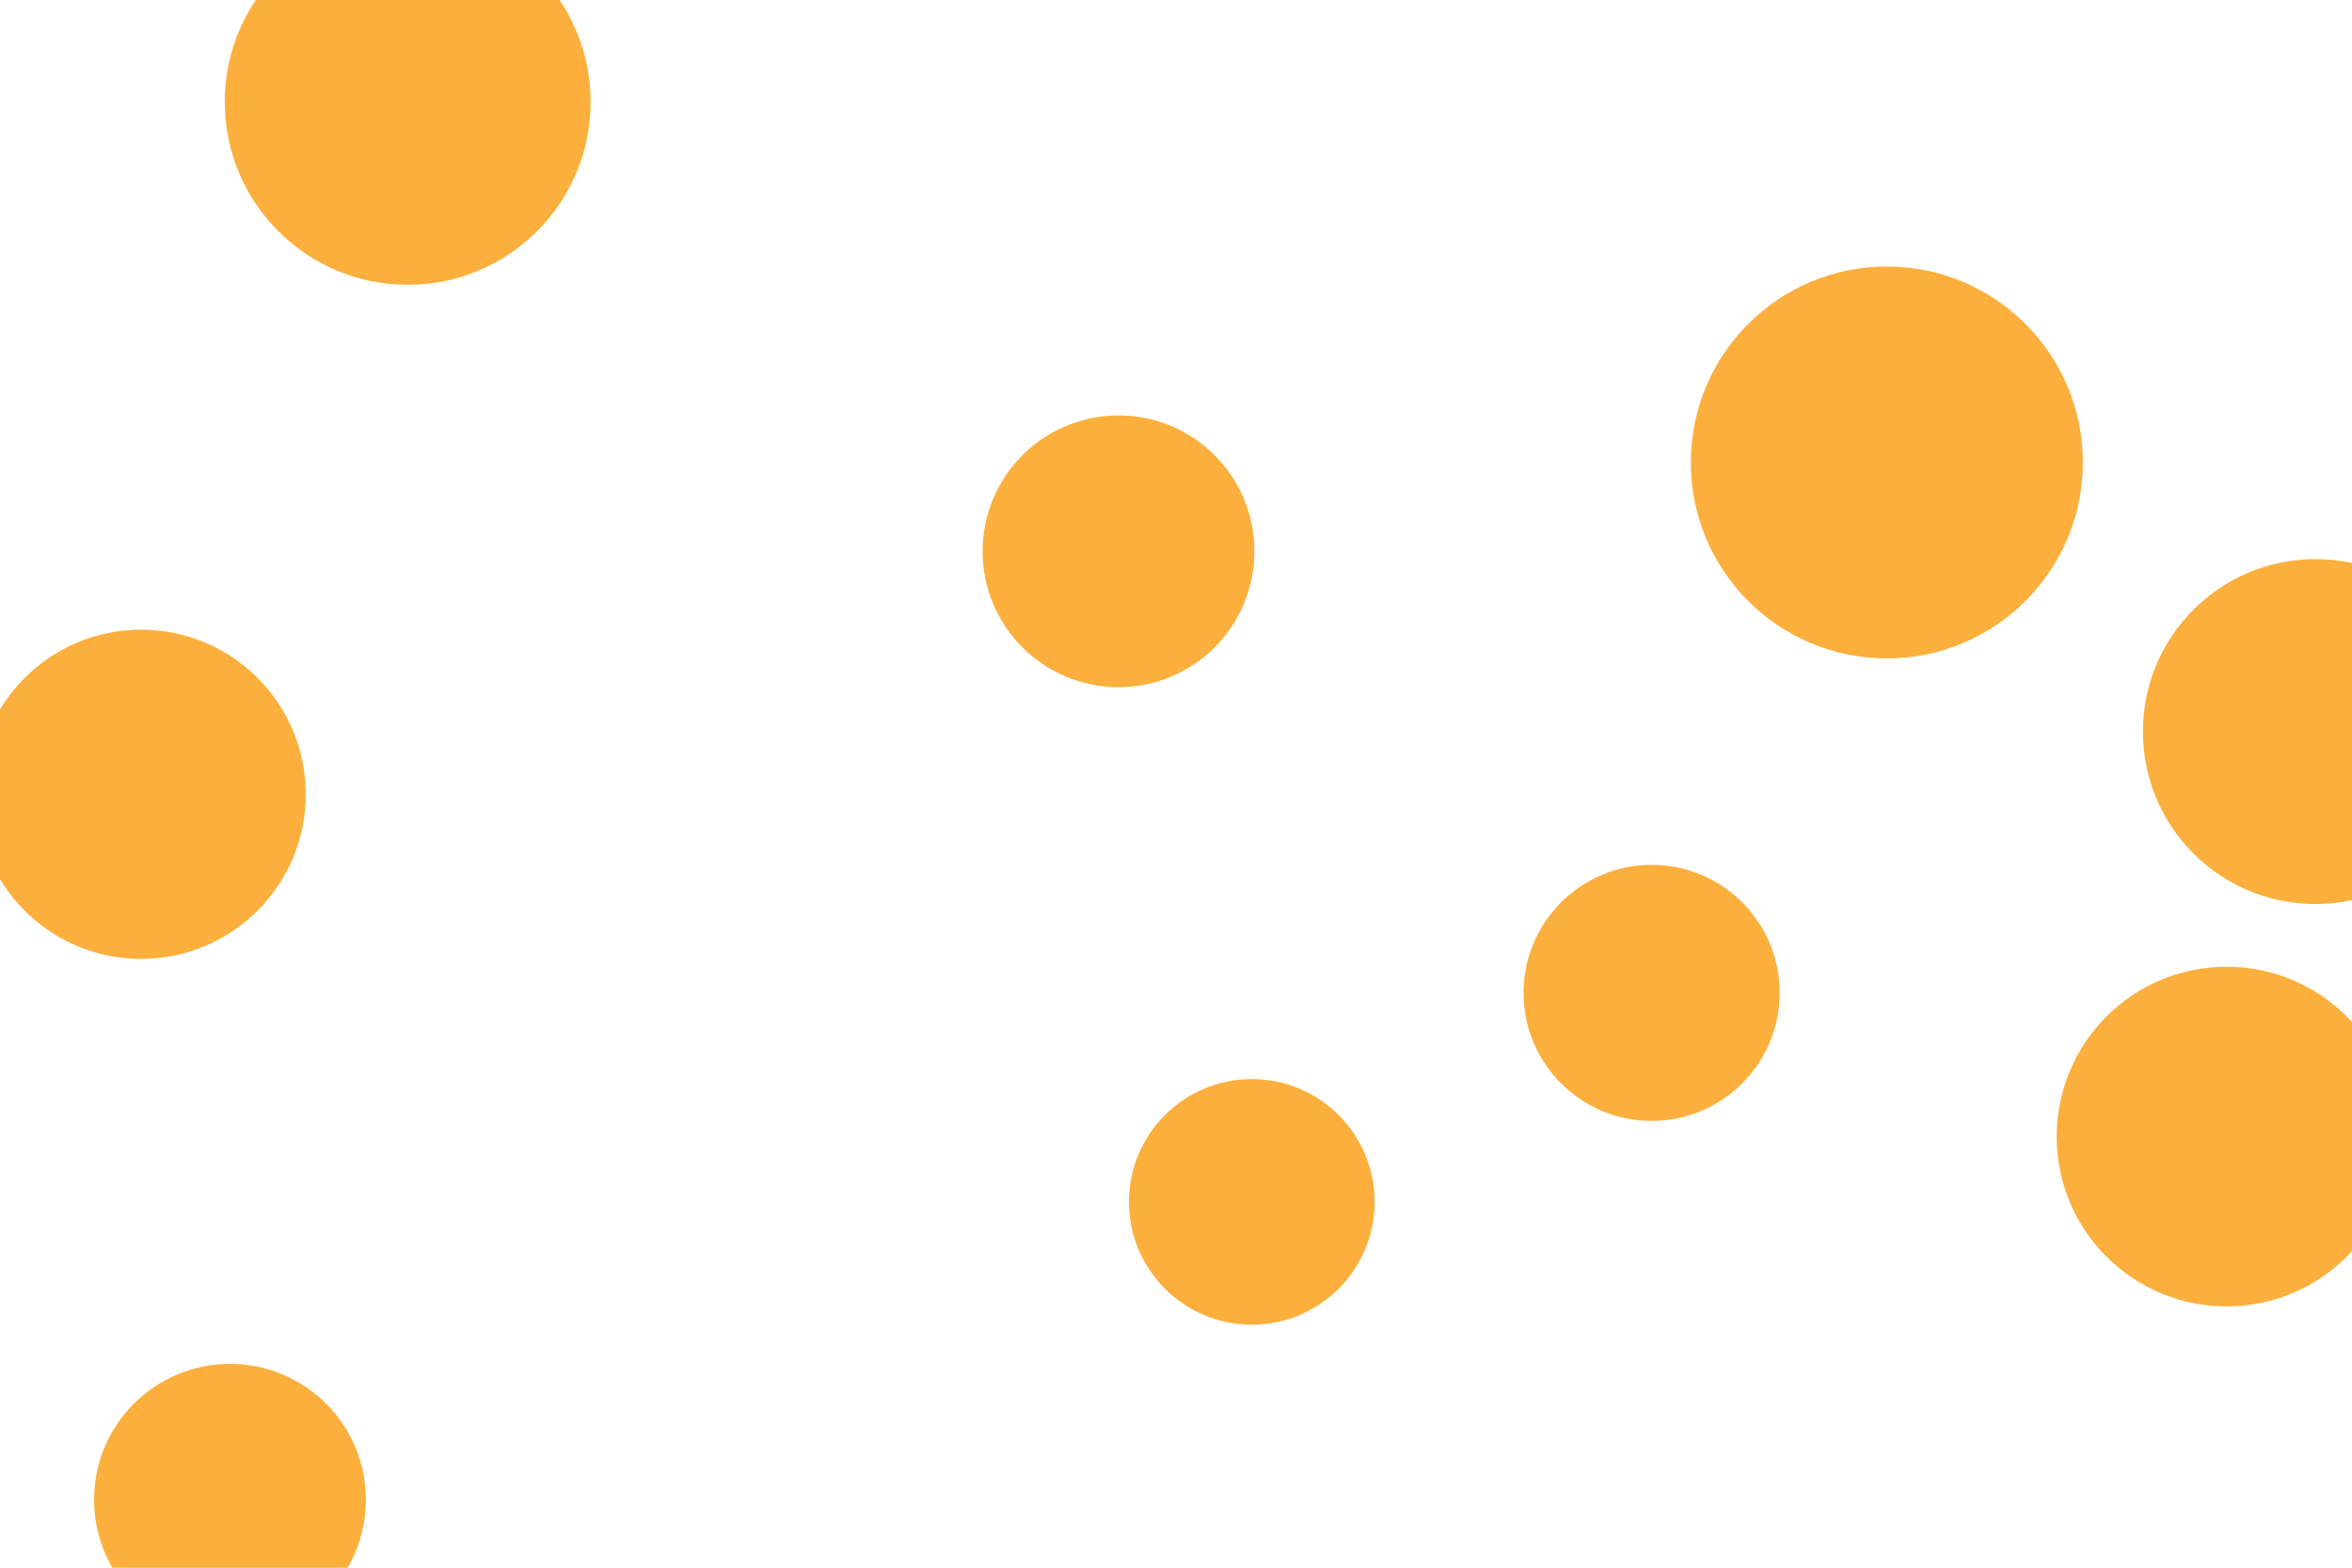 <svg id="visual" viewBox="0 0 900 600" width="900" height="600" xmlns="http://www.w3.org/2000/svg" xmlns:xlink="http://www.w3.org/1999/xlink" version="1.1"><rect x="0" y="0" width="900" height="600" fill="#FFFFFF"></rect><g fill="#FCAF3C"><circle r="75" cx="722" cy="177"></circle><circle r="47" cx="479" cy="460"></circle><circle r="63" cx="54" cy="304"></circle><circle r="49" cx="632" cy="380"></circle><circle r="70" cx="156" cy="39"></circle><circle r="65" cx="852" cy="435"></circle><circle r="66" cx="886" cy="280"></circle><circle r="52" cx="88" cy="574"></circle><circle r="52" cx="428" cy="211"></circle></g></svg>